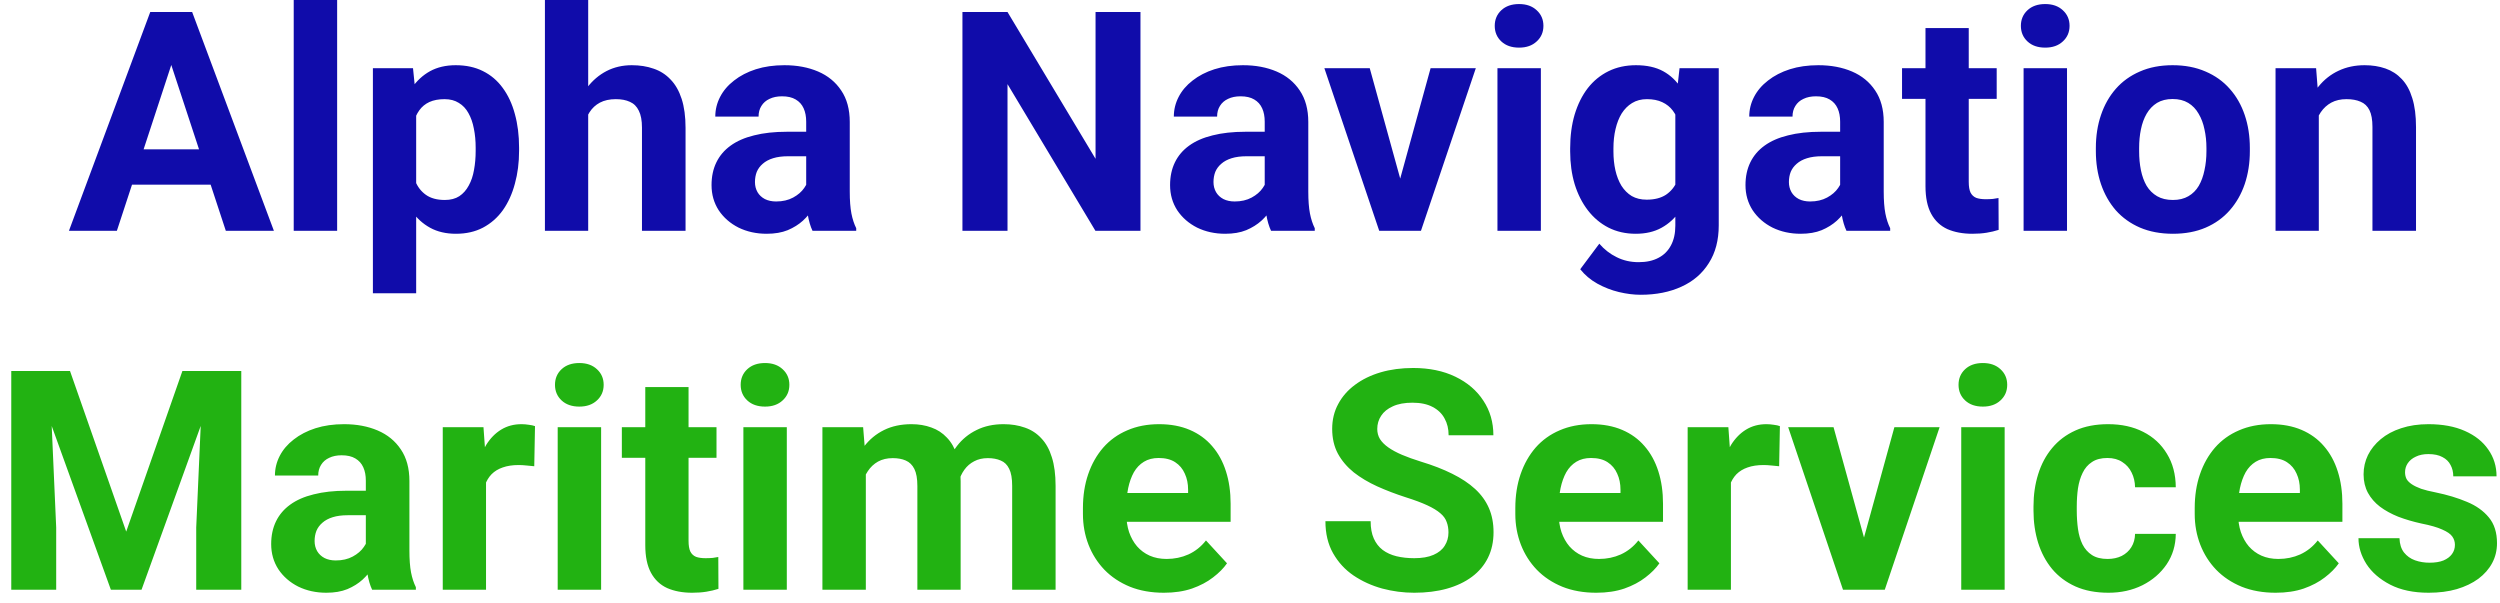 <svg width="195" height="47" viewBox="0 0 195 47" fill="none" xmlns="http://www.w3.org/2000/svg">
<path d="M13.758 3.855L9.117 18H5.379L11.719 0.938H14.098L13.758 3.855ZM17.613 18L12.961 3.855L12.586 0.938H14.988L21.363 18H17.613ZM17.402 11.648V14.402H8.391V11.648H17.402ZM26.297 0V18H22.91V0H26.297ZM32.461 7.758V22.875H29.086V5.32H32.215L32.461 7.758ZM40.488 11.52V11.766C40.488 12.688 40.379 13.543 40.16 14.332C39.949 15.121 39.637 15.809 39.223 16.395C38.809 16.973 38.293 17.426 37.676 17.754C37.066 18.074 36.363 18.234 35.566 18.234C34.793 18.234 34.121 18.078 33.551 17.766C32.98 17.453 32.5 17.016 32.109 16.453C31.727 15.883 31.418 15.223 31.184 14.473C30.949 13.723 30.77 12.918 30.645 12.059V11.414C30.77 10.492 30.949 9.648 31.184 8.883C31.418 8.109 31.727 7.441 32.109 6.879C32.5 6.309 32.977 5.867 33.539 5.555C34.109 5.242 34.777 5.086 35.543 5.086C36.348 5.086 37.055 5.238 37.664 5.543C38.281 5.848 38.797 6.285 39.211 6.855C39.633 7.426 39.949 8.105 40.16 8.895C40.379 9.684 40.488 10.559 40.488 11.52ZM37.102 11.766V11.52C37.102 10.98 37.055 10.484 36.961 10.031C36.875 9.57 36.734 9.168 36.539 8.824C36.352 8.48 36.102 8.215 35.789 8.027C35.484 7.832 35.113 7.734 34.676 7.734C34.215 7.734 33.82 7.809 33.492 7.957C33.172 8.105 32.91 8.32 32.707 8.602C32.504 8.883 32.352 9.219 32.25 9.609C32.148 10 32.086 10.441 32.062 10.934V12.562C32.102 13.141 32.211 13.66 32.391 14.121C32.57 14.574 32.848 14.934 33.223 15.199C33.598 15.465 34.09 15.598 34.699 15.598C35.145 15.598 35.52 15.5 35.824 15.305C36.129 15.102 36.375 14.824 36.562 14.473C36.758 14.121 36.895 13.715 36.973 13.254C37.059 12.793 37.102 12.297 37.102 11.766ZM45.879 0V18H42.504V0H45.879ZM45.398 11.215H44.473C44.48 10.332 44.598 9.52 44.824 8.777C45.051 8.027 45.375 7.379 45.797 6.832C46.219 6.277 46.723 5.848 47.309 5.543C47.902 5.238 48.559 5.086 49.277 5.086C49.902 5.086 50.469 5.176 50.977 5.355C51.492 5.527 51.934 5.809 52.301 6.199C52.676 6.582 52.965 7.086 53.168 7.711C53.371 8.336 53.473 9.094 53.473 9.984V18H50.074V9.961C50.074 9.398 49.992 8.957 49.828 8.637C49.672 8.309 49.441 8.078 49.137 7.945C48.84 7.805 48.473 7.734 48.035 7.734C47.551 7.734 47.137 7.824 46.793 8.004C46.457 8.184 46.188 8.434 45.984 8.754C45.781 9.066 45.633 9.434 45.539 9.855C45.445 10.277 45.398 10.73 45.398 11.215ZM62.883 15.141V9.492C62.883 9.086 62.816 8.738 62.684 8.449C62.551 8.152 62.344 7.922 62.062 7.758C61.789 7.594 61.434 7.512 60.996 7.512C60.621 7.512 60.297 7.578 60.023 7.711C59.75 7.836 59.539 8.02 59.391 8.262C59.242 8.496 59.168 8.773 59.168 9.094H55.793C55.793 8.555 55.918 8.043 56.168 7.559C56.418 7.074 56.781 6.648 57.258 6.281C57.734 5.906 58.301 5.613 58.957 5.402C59.621 5.191 60.363 5.086 61.184 5.086C62.168 5.086 63.043 5.25 63.809 5.578C64.574 5.906 65.176 6.398 65.613 7.055C66.059 7.711 66.281 8.531 66.281 9.516V14.941C66.281 15.637 66.324 16.207 66.41 16.652C66.496 17.09 66.621 17.473 66.785 17.801V18H63.375C63.211 17.656 63.086 17.227 63 16.711C62.922 16.188 62.883 15.664 62.883 15.141ZM63.328 10.277L63.352 12.188H61.465C61.02 12.188 60.633 12.238 60.305 12.34C59.977 12.441 59.707 12.586 59.496 12.773C59.285 12.953 59.129 13.164 59.027 13.406C58.934 13.648 58.887 13.914 58.887 14.203C58.887 14.492 58.953 14.754 59.086 14.988C59.219 15.215 59.41 15.395 59.66 15.527C59.91 15.652 60.203 15.715 60.539 15.715C61.047 15.715 61.488 15.613 61.863 15.41C62.238 15.207 62.527 14.957 62.73 14.66C62.941 14.363 63.051 14.082 63.059 13.816L63.949 15.246C63.824 15.566 63.652 15.898 63.434 16.242C63.223 16.586 62.953 16.91 62.625 17.215C62.297 17.512 61.902 17.758 61.441 17.953C60.98 18.141 60.434 18.234 59.801 18.234C58.996 18.234 58.266 18.074 57.609 17.754C56.961 17.426 56.445 16.977 56.062 16.406C55.688 15.828 55.5 15.172 55.5 14.438C55.5 13.773 55.625 13.184 55.875 12.668C56.125 12.152 56.492 11.719 56.977 11.367C57.469 11.008 58.082 10.738 58.816 10.559C59.551 10.371 60.402 10.277 61.371 10.277H63.328ZM88.957 0.938V18H85.441L78.586 6.562V18H75.07V0.938H78.586L85.453 12.387V0.938H88.957ZM98.648 15.141V9.492C98.648 9.086 98.582 8.738 98.449 8.449C98.316 8.152 98.109 7.922 97.828 7.758C97.555 7.594 97.199 7.512 96.762 7.512C96.387 7.512 96.062 7.578 95.789 7.711C95.516 7.836 95.305 8.02 95.156 8.262C95.008 8.496 94.934 8.773 94.934 9.094H91.559C91.559 8.555 91.684 8.043 91.934 7.559C92.184 7.074 92.547 6.648 93.023 6.281C93.5 5.906 94.066 5.613 94.723 5.402C95.387 5.191 96.129 5.086 96.949 5.086C97.934 5.086 98.809 5.25 99.574 5.578C100.34 5.906 100.941 6.398 101.379 7.055C101.824 7.711 102.047 8.531 102.047 9.516V14.941C102.047 15.637 102.09 16.207 102.176 16.652C102.262 17.09 102.387 17.473 102.551 17.801V18H99.141C98.977 17.656 98.852 17.227 98.766 16.711C98.688 16.188 98.648 15.664 98.648 15.141ZM99.094 10.277L99.117 12.188H97.231C96.785 12.188 96.398 12.238 96.07 12.34C95.742 12.441 95.473 12.586 95.262 12.773C95.051 12.953 94.894 13.164 94.793 13.406C94.699 13.648 94.652 13.914 94.652 14.203C94.652 14.492 94.719 14.754 94.852 14.988C94.984 15.215 95.176 15.395 95.426 15.527C95.676 15.652 95.969 15.715 96.305 15.715C96.812 15.715 97.254 15.613 97.629 15.41C98.004 15.207 98.293 14.957 98.496 14.66C98.707 14.363 98.816 14.082 98.824 13.816L99.715 15.246C99.59 15.566 99.418 15.898 99.199 16.242C98.988 16.586 98.719 16.91 98.391 17.215C98.062 17.512 97.668 17.758 97.207 17.953C96.746 18.141 96.199 18.234 95.566 18.234C94.762 18.234 94.031 18.074 93.375 17.754C92.727 17.426 92.211 16.977 91.828 16.406C91.453 15.828 91.266 15.172 91.266 14.438C91.266 13.773 91.391 13.184 91.641 12.668C91.891 12.152 92.258 11.719 92.742 11.367C93.234 11.008 93.848 10.738 94.582 10.559C95.316 10.371 96.168 10.277 97.137 10.277H99.094ZM108.773 15.539L111.586 5.32H115.113L110.836 18H108.703L108.773 15.539ZM106.84 5.32L109.664 15.551L109.723 18H107.578L103.301 5.32H106.84ZM120.188 5.32V18H116.801V5.32H120.188ZM116.59 2.016C116.59 1.523 116.762 1.117 117.105 0.797C117.449 0.477 117.91 0.316 118.488 0.316C119.059 0.316 119.516 0.477 119.859 0.797C120.211 1.117 120.387 1.523 120.387 2.016C120.387 2.508 120.211 2.914 119.859 3.234C119.516 3.555 119.059 3.715 118.488 3.715C117.91 3.715 117.449 3.555 117.105 3.234C116.762 2.914 116.59 2.508 116.59 2.016ZM131.004 5.32H134.062V17.578C134.062 18.734 133.805 19.715 133.289 20.52C132.781 21.332 132.07 21.945 131.156 22.359C130.242 22.781 129.18 22.992 127.969 22.992C127.438 22.992 126.875 22.922 126.281 22.781C125.695 22.641 125.133 22.422 124.594 22.125C124.062 21.828 123.617 21.453 123.258 21L124.746 19.008C125.137 19.461 125.59 19.812 126.105 20.062C126.621 20.32 127.191 20.449 127.816 20.449C128.426 20.449 128.941 20.336 129.363 20.109C129.785 19.891 130.109 19.566 130.336 19.137C130.562 18.715 130.676 18.203 130.676 17.602V8.25L131.004 5.32ZM122.473 11.812V11.566C122.473 10.598 122.59 9.719 122.824 8.93C123.066 8.133 123.406 7.449 123.844 6.879C124.289 6.309 124.828 5.867 125.461 5.555C126.094 5.242 126.809 5.086 127.605 5.086C128.449 5.086 129.156 5.242 129.727 5.555C130.297 5.867 130.766 6.312 131.133 6.891C131.5 7.461 131.785 8.137 131.988 8.918C132.199 9.691 132.363 10.539 132.48 11.461V12C132.363 12.883 132.188 13.703 131.953 14.461C131.719 15.219 131.41 15.883 131.027 16.453C130.645 17.016 130.168 17.453 129.598 17.766C129.035 18.078 128.363 18.234 127.582 18.234C126.801 18.234 126.094 18.074 125.461 17.754C124.836 17.434 124.301 16.984 123.855 16.406C123.41 15.828 123.066 15.148 122.824 14.367C122.59 13.586 122.473 12.734 122.473 11.812ZM125.848 11.566V11.812C125.848 12.336 125.898 12.824 126 13.277C126.102 13.73 126.258 14.133 126.469 14.484C126.688 14.828 126.957 15.098 127.277 15.293C127.605 15.48 127.992 15.574 128.438 15.574C129.055 15.574 129.559 15.445 129.949 15.188C130.34 14.922 130.633 14.559 130.828 14.098C131.023 13.637 131.137 13.105 131.168 12.504V10.969C131.152 10.477 131.086 10.035 130.969 9.645C130.852 9.246 130.688 8.906 130.477 8.625C130.266 8.344 129.992 8.125 129.656 7.969C129.32 7.812 128.922 7.734 128.461 7.734C128.016 7.734 127.629 7.836 127.301 8.039C126.98 8.234 126.711 8.504 126.492 8.848C126.281 9.191 126.121 9.598 126.012 10.066C125.902 10.527 125.848 11.027 125.848 11.566ZM143.531 15.141V9.492C143.531 9.086 143.465 8.738 143.332 8.449C143.199 8.152 142.992 7.922 142.711 7.758C142.438 7.594 142.082 7.512 141.645 7.512C141.27 7.512 140.945 7.578 140.672 7.711C140.398 7.836 140.188 8.02 140.039 8.262C139.891 8.496 139.816 8.773 139.816 9.094H136.441C136.441 8.555 136.566 8.043 136.816 7.559C137.066 7.074 137.43 6.648 137.906 6.281C138.383 5.906 138.949 5.613 139.605 5.402C140.27 5.191 141.012 5.086 141.832 5.086C142.816 5.086 143.691 5.25 144.457 5.578C145.223 5.906 145.824 6.398 146.262 7.055C146.707 7.711 146.93 8.531 146.93 9.516V14.941C146.93 15.637 146.973 16.207 147.059 16.652C147.145 17.09 147.27 17.473 147.434 17.801V18H144.023C143.859 17.656 143.734 17.227 143.648 16.711C143.57 16.188 143.531 15.664 143.531 15.141ZM143.977 10.277L144 12.188H142.113C141.668 12.188 141.281 12.238 140.953 12.34C140.625 12.441 140.355 12.586 140.145 12.773C139.934 12.953 139.777 13.164 139.676 13.406C139.582 13.648 139.535 13.914 139.535 14.203C139.535 14.492 139.602 14.754 139.734 14.988C139.867 15.215 140.059 15.395 140.309 15.527C140.559 15.652 140.852 15.715 141.188 15.715C141.695 15.715 142.137 15.613 142.512 15.41C142.887 15.207 143.176 14.957 143.379 14.66C143.59 14.363 143.699 14.082 143.707 13.816L144.598 15.246C144.473 15.566 144.301 15.898 144.082 16.242C143.871 16.586 143.602 16.91 143.273 17.215C142.945 17.512 142.551 17.758 142.09 17.953C141.629 18.141 141.082 18.234 140.449 18.234C139.645 18.234 138.914 18.074 138.258 17.754C137.609 17.426 137.094 16.977 136.711 16.406C136.336 15.828 136.148 15.172 136.148 14.438C136.148 13.773 136.273 13.184 136.523 12.668C136.773 12.152 137.141 11.719 137.625 11.367C138.117 11.008 138.73 10.738 139.465 10.559C140.199 10.371 141.051 10.277 142.02 10.277H143.977ZM155.742 5.32V7.711H148.359V5.32H155.742ZM150.188 2.191H153.562V14.18C153.562 14.547 153.609 14.828 153.703 15.023C153.805 15.219 153.953 15.355 154.148 15.434C154.344 15.504 154.59 15.539 154.887 15.539C155.098 15.539 155.285 15.531 155.449 15.516C155.621 15.492 155.766 15.469 155.883 15.445L155.895 17.93C155.605 18.023 155.293 18.098 154.957 18.152C154.621 18.207 154.25 18.234 153.844 18.234C153.102 18.234 152.453 18.113 151.898 17.871C151.352 17.621 150.93 17.223 150.633 16.676C150.336 16.129 150.188 15.41 150.188 14.52V2.191ZM161.227 5.32V18H157.84V5.32H161.227ZM157.629 2.016C157.629 1.523 157.801 1.117 158.145 0.797C158.488 0.477 158.949 0.316 159.527 0.316C160.098 0.316 160.555 0.477 160.898 0.797C161.25 1.117 161.426 1.523 161.426 2.016C161.426 2.508 161.25 2.914 160.898 3.234C160.555 3.555 160.098 3.715 159.527 3.715C158.949 3.715 158.488 3.555 158.145 3.234C157.801 2.914 157.629 2.508 157.629 2.016ZM163.477 11.789V11.543C163.477 10.613 163.609 9.758 163.875 8.977C164.141 8.188 164.527 7.504 165.035 6.926C165.543 6.348 166.168 5.898 166.91 5.578C167.652 5.25 168.504 5.086 169.465 5.086C170.426 5.086 171.281 5.25 172.031 5.578C172.781 5.898 173.41 6.348 173.918 6.926C174.434 7.504 174.824 8.188 175.09 8.977C175.355 9.758 175.488 10.613 175.488 11.543V11.789C175.488 12.711 175.355 13.566 175.09 14.355C174.824 15.137 174.434 15.82 173.918 16.406C173.41 16.984 172.785 17.434 172.043 17.754C171.301 18.074 170.449 18.234 169.488 18.234C168.527 18.234 167.672 18.074 166.922 17.754C166.18 17.434 165.551 16.984 165.035 16.406C164.527 15.82 164.141 15.137 163.875 14.355C163.609 13.566 163.477 12.711 163.477 11.789ZM166.852 11.543V11.789C166.852 12.32 166.898 12.816 166.992 13.277C167.086 13.738 167.234 14.145 167.438 14.496C167.648 14.84 167.922 15.109 168.258 15.305C168.594 15.5 169.004 15.598 169.488 15.598C169.957 15.598 170.359 15.5 170.695 15.305C171.031 15.109 171.301 14.84 171.504 14.496C171.707 14.145 171.855 13.738 171.949 13.277C172.051 12.816 172.102 12.32 172.102 11.789V11.543C172.102 11.027 172.051 10.543 171.949 10.09C171.855 9.629 171.703 9.223 171.492 8.871C171.289 8.512 171.02 8.23 170.684 8.027C170.348 7.824 169.941 7.723 169.465 7.723C168.988 7.723 168.582 7.824 168.246 8.027C167.918 8.23 167.648 8.512 167.438 8.871C167.234 9.223 167.086 9.629 166.992 10.09C166.898 10.543 166.852 11.027 166.852 11.543ZM180.867 8.027V18H177.492V5.32H180.656L180.867 8.027ZM180.375 11.215H179.461C179.461 10.277 179.582 9.434 179.824 8.684C180.066 7.926 180.406 7.281 180.844 6.75C181.281 6.211 181.801 5.801 182.402 5.52C183.012 5.23 183.691 5.086 184.441 5.086C185.035 5.086 185.578 5.172 186.07 5.344C186.562 5.516 186.984 5.789 187.336 6.164C187.695 6.539 187.969 7.035 188.156 7.652C188.352 8.27 188.449 9.023 188.449 9.914V18H185.051V9.902C185.051 9.34 184.973 8.902 184.816 8.59C184.66 8.277 184.43 8.059 184.125 7.934C183.828 7.801 183.461 7.734 183.023 7.734C182.57 7.734 182.176 7.824 181.84 8.004C181.512 8.184 181.238 8.434 181.02 8.754C180.809 9.066 180.648 9.434 180.539 9.855C180.43 10.277 180.375 10.73 180.375 11.215Z" fill="#100CAA"/>
<path d="M2.484 28.938H5.461L9.844 41.465L14.227 28.938H17.203L11.039 46H8.648L2.484 28.938ZM0.879 28.938H3.844L4.383 41.148V46H0.879V28.938ZM15.844 28.938H18.82V46H15.305V41.148L15.844 28.938ZM28.535 43.141V37.492C28.535 37.086 28.469 36.738 28.336 36.449C28.203 36.152 27.996 35.922 27.715 35.758C27.441 35.594 27.086 35.512 26.648 35.512C26.273 35.512 25.949 35.578 25.676 35.711C25.402 35.836 25.191 36.02 25.043 36.262C24.895 36.496 24.82 36.773 24.82 37.094H21.445C21.445 36.555 21.57 36.043 21.82 35.559C22.07 35.074 22.434 34.648 22.91 34.281C23.387 33.906 23.953 33.613 24.609 33.402C25.273 33.191 26.016 33.086 26.836 33.086C27.82 33.086 28.695 33.25 29.461 33.578C30.227 33.906 30.828 34.398 31.266 35.055C31.711 35.711 31.934 36.531 31.934 37.516V42.941C31.934 43.637 31.977 44.207 32.062 44.652C32.148 45.09 32.273 45.473 32.438 45.801V46H29.027C28.863 45.656 28.738 45.227 28.652 44.711C28.574 44.188 28.535 43.664 28.535 43.141ZM28.98 38.277L29.004 40.188H27.117C26.672 40.188 26.285 40.238 25.957 40.34C25.629 40.441 25.359 40.586 25.148 40.773C24.938 40.953 24.781 41.164 24.68 41.406C24.586 41.648 24.539 41.914 24.539 42.203C24.539 42.492 24.605 42.754 24.738 42.988C24.871 43.215 25.062 43.395 25.312 43.527C25.562 43.652 25.855 43.715 26.191 43.715C26.699 43.715 27.141 43.613 27.516 43.41C27.891 43.207 28.18 42.957 28.383 42.66C28.594 42.363 28.703 42.082 28.711 41.816L29.602 43.246C29.477 43.566 29.305 43.898 29.086 44.242C28.875 44.586 28.605 44.91 28.277 45.215C27.949 45.512 27.555 45.758 27.094 45.953C26.633 46.141 26.086 46.234 25.453 46.234C24.648 46.234 23.918 46.074 23.262 45.754C22.613 45.426 22.098 44.977 21.715 44.406C21.34 43.828 21.152 43.172 21.152 42.438C21.152 41.773 21.277 41.184 21.527 40.668C21.777 40.152 22.145 39.719 22.629 39.367C23.121 39.008 23.734 38.738 24.469 38.559C25.203 38.371 26.055 38.277 27.023 38.277H28.98ZM37.91 36.086V46H34.535V33.32H37.711L37.91 36.086ZM41.73 33.238L41.672 36.367C41.508 36.344 41.309 36.324 41.074 36.309C40.848 36.285 40.641 36.273 40.453 36.273C39.977 36.273 39.562 36.336 39.211 36.461C38.867 36.578 38.578 36.754 38.344 36.988C38.117 37.223 37.945 37.508 37.828 37.844C37.719 38.18 37.656 38.562 37.641 38.992L36.961 38.781C36.961 37.961 37.043 37.207 37.207 36.52C37.371 35.824 37.609 35.219 37.922 34.703C38.242 34.188 38.633 33.789 39.094 33.508C39.555 33.227 40.082 33.086 40.676 33.086C40.863 33.086 41.055 33.102 41.25 33.133C41.445 33.156 41.605 33.191 41.73 33.238ZM46.887 33.32V46H43.5V33.32H46.887ZM43.289 30.016C43.289 29.523 43.461 29.117 43.805 28.797C44.148 28.477 44.609 28.316 45.188 28.316C45.758 28.316 46.215 28.477 46.559 28.797C46.91 29.117 47.086 29.523 47.086 30.016C47.086 30.508 46.91 30.914 46.559 31.234C46.215 31.555 45.758 31.715 45.188 31.715C44.609 31.715 44.148 31.555 43.805 31.234C43.461 30.914 43.289 30.508 43.289 30.016ZM55.887 33.32V35.711H48.504V33.32H55.887ZM50.332 30.191H53.707V42.18C53.707 42.547 53.754 42.828 53.848 43.023C53.949 43.219 54.098 43.355 54.293 43.434C54.488 43.504 54.734 43.539 55.031 43.539C55.242 43.539 55.43 43.531 55.594 43.516C55.766 43.492 55.91 43.469 56.027 43.445L56.039 45.93C55.75 46.023 55.438 46.098 55.102 46.152C54.766 46.207 54.395 46.234 53.988 46.234C53.246 46.234 52.598 46.113 52.043 45.871C51.496 45.621 51.074 45.223 50.777 44.676C50.48 44.129 50.332 43.41 50.332 42.52V30.191ZM61.371 33.32V46H57.984V33.32H61.371ZM57.773 30.016C57.773 29.523 57.945 29.117 58.289 28.797C58.633 28.477 59.094 28.316 59.672 28.316C60.242 28.316 60.699 28.477 61.043 28.797C61.395 29.117 61.57 29.523 61.57 30.016C61.57 30.508 61.395 30.914 61.043 31.234C60.699 31.555 60.242 31.715 59.672 31.715C59.094 31.715 58.633 31.555 58.289 31.234C57.945 30.914 57.773 30.508 57.773 30.016ZM67.535 35.945V46H64.148V33.32H67.324L67.535 35.945ZM67.066 39.215H66.129C66.129 38.332 66.234 37.52 66.445 36.777C66.664 36.027 66.981 35.379 67.394 34.832C67.816 34.277 68.336 33.848 68.953 33.543C69.57 33.238 70.285 33.086 71.098 33.086C71.66 33.086 72.176 33.172 72.644 33.344C73.113 33.508 73.516 33.77 73.852 34.129C74.195 34.48 74.461 34.941 74.648 35.512C74.836 36.074 74.93 36.75 74.93 37.539V46H71.555V37.914C71.555 37.336 71.477 36.891 71.32 36.578C71.164 36.266 70.941 36.047 70.652 35.922C70.371 35.797 70.031 35.734 69.633 35.734C69.195 35.734 68.812 35.824 68.484 36.004C68.164 36.184 67.898 36.434 67.688 36.754C67.477 37.066 67.32 37.434 67.219 37.855C67.117 38.277 67.066 38.73 67.066 39.215ZM74.613 38.828L73.406 38.98C73.406 38.152 73.508 37.383 73.711 36.672C73.922 35.961 74.231 35.336 74.637 34.797C75.051 34.258 75.562 33.84 76.172 33.543C76.781 33.238 77.484 33.086 78.281 33.086C78.891 33.086 79.445 33.176 79.945 33.355C80.445 33.527 80.871 33.805 81.223 34.188C81.582 34.562 81.856 35.055 82.043 35.664C82.238 36.273 82.336 37.02 82.336 37.902V46H78.949V37.902C78.949 37.316 78.871 36.871 78.715 36.566C78.566 36.254 78.348 36.039 78.059 35.922C77.777 35.797 77.441 35.734 77.051 35.734C76.644 35.734 76.289 35.816 75.984 35.98C75.68 36.137 75.426 36.355 75.223 36.637C75.019 36.918 74.867 37.246 74.766 37.621C74.664 37.988 74.613 38.391 74.613 38.828ZM90.785 46.234C89.801 46.234 88.918 46.078 88.137 45.766C87.356 45.445 86.691 45.004 86.144 44.441C85.606 43.879 85.191 43.227 84.902 42.484C84.613 41.734 84.469 40.938 84.469 40.094V39.625C84.469 38.664 84.606 37.785 84.879 36.988C85.152 36.191 85.543 35.5 86.051 34.914C86.566 34.328 87.191 33.879 87.926 33.566C88.66 33.246 89.488 33.086 90.41 33.086C91.309 33.086 92.106 33.234 92.801 33.531C93.496 33.828 94.078 34.25 94.547 34.797C95.023 35.344 95.383 36 95.625 36.766C95.867 37.523 95.988 38.367 95.988 39.297V40.703H85.91V38.453H92.672V38.195C92.672 37.727 92.586 37.309 92.414 36.941C92.25 36.566 92 36.27 91.664 36.051C91.328 35.832 90.898 35.723 90.375 35.723C89.93 35.723 89.547 35.82 89.227 36.016C88.906 36.211 88.644 36.484 88.441 36.836C88.246 37.188 88.098 37.602 87.996 38.078C87.902 38.547 87.856 39.062 87.856 39.625V40.094C87.856 40.602 87.926 41.07 88.066 41.5C88.215 41.93 88.422 42.301 88.688 42.613C88.961 42.926 89.289 43.168 89.672 43.34C90.062 43.512 90.504 43.598 90.996 43.598C91.606 43.598 92.172 43.48 92.695 43.246C93.227 43.004 93.684 42.641 94.066 42.156L95.707 43.938C95.441 44.32 95.078 44.688 94.617 45.039C94.164 45.391 93.617 45.68 92.977 45.906C92.336 46.125 91.606 46.234 90.785 46.234ZM112.98 41.535C112.98 41.23 112.934 40.957 112.84 40.715C112.754 40.465 112.59 40.238 112.348 40.035C112.105 39.824 111.766 39.617 111.328 39.414C110.891 39.211 110.324 39 109.629 38.781C108.855 38.531 108.121 38.25 107.426 37.938C106.738 37.625 106.129 37.262 105.598 36.848C105.074 36.426 104.66 35.938 104.355 35.383C104.059 34.828 103.91 34.184 103.91 33.449C103.91 32.738 104.066 32.094 104.379 31.516C104.691 30.93 105.129 30.43 105.691 30.016C106.254 29.594 106.918 29.27 107.684 29.043C108.457 28.816 109.305 28.703 110.227 28.703C111.484 28.703 112.582 28.93 113.52 29.383C114.457 29.836 115.184 30.457 115.699 31.246C116.223 32.035 116.484 32.938 116.484 33.953H112.992C112.992 33.453 112.887 33.016 112.676 32.641C112.473 32.258 112.16 31.957 111.738 31.738C111.324 31.52 110.801 31.41 110.168 31.41C109.559 31.41 109.051 31.504 108.645 31.691C108.238 31.871 107.934 32.117 107.73 32.43C107.527 32.734 107.426 33.078 107.426 33.461C107.426 33.75 107.496 34.012 107.637 34.246C107.785 34.48 108.004 34.699 108.293 34.902C108.582 35.105 108.938 35.297 109.359 35.477C109.781 35.656 110.27 35.832 110.824 36.004C111.754 36.285 112.57 36.602 113.273 36.953C113.984 37.305 114.578 37.699 115.055 38.137C115.531 38.574 115.891 39.07 116.133 39.625C116.375 40.18 116.496 40.809 116.496 41.512C116.496 42.254 116.352 42.918 116.062 43.504C115.773 44.09 115.355 44.586 114.809 44.992C114.262 45.398 113.609 45.707 112.852 45.918C112.094 46.129 111.246 46.234 110.309 46.234C109.465 46.234 108.633 46.125 107.812 45.906C106.992 45.68 106.246 45.34 105.574 44.887C104.91 44.434 104.379 43.855 103.98 43.152C103.582 42.449 103.383 41.617 103.383 40.656H106.91C106.91 41.188 106.992 41.637 107.156 42.004C107.32 42.371 107.551 42.668 107.848 42.895C108.152 43.121 108.512 43.285 108.926 43.387C109.348 43.488 109.809 43.539 110.309 43.539C110.918 43.539 111.418 43.453 111.809 43.281C112.207 43.109 112.5 42.871 112.688 42.566C112.883 42.262 112.98 41.918 112.98 41.535ZM124.512 46.234C123.527 46.234 122.645 46.078 121.863 45.766C121.082 45.445 120.418 45.004 119.871 44.441C119.332 43.879 118.918 43.227 118.629 42.484C118.34 41.734 118.195 40.938 118.195 40.094V39.625C118.195 38.664 118.332 37.785 118.605 36.988C118.879 36.191 119.27 35.5 119.777 34.914C120.293 34.328 120.918 33.879 121.652 33.566C122.387 33.246 123.215 33.086 124.137 33.086C125.035 33.086 125.832 33.234 126.527 33.531C127.223 33.828 127.805 34.25 128.273 34.797C128.75 35.344 129.109 36 129.352 36.766C129.594 37.523 129.715 38.367 129.715 39.297V40.703H119.637V38.453H126.398V38.195C126.398 37.727 126.312 37.309 126.141 36.941C125.977 36.566 125.727 36.27 125.391 36.051C125.055 35.832 124.625 35.723 124.102 35.723C123.656 35.723 123.273 35.82 122.953 36.016C122.633 36.211 122.371 36.484 122.168 36.836C121.973 37.188 121.824 37.602 121.723 38.078C121.629 38.547 121.582 39.062 121.582 39.625V40.094C121.582 40.602 121.652 41.07 121.793 41.5C121.941 41.93 122.148 42.301 122.414 42.613C122.688 42.926 123.016 43.168 123.398 43.34C123.789 43.512 124.23 43.598 124.723 43.598C125.332 43.598 125.898 43.48 126.422 43.246C126.953 43.004 127.41 42.641 127.793 42.156L129.434 43.938C129.168 44.32 128.805 44.688 128.344 45.039C127.891 45.391 127.344 45.68 126.703 45.906C126.062 46.125 125.332 46.234 124.512 46.234ZM135.012 36.086V46H131.637V33.32H134.812L135.012 36.086ZM138.832 33.238L138.773 36.367C138.609 36.344 138.41 36.324 138.176 36.309C137.949 36.285 137.742 36.273 137.555 36.273C137.078 36.273 136.664 36.336 136.312 36.461C135.969 36.578 135.68 36.754 135.445 36.988C135.219 37.223 135.047 37.508 134.93 37.844C134.82 38.18 134.758 38.562 134.742 38.992L134.062 38.781C134.062 37.961 134.145 37.207 134.309 36.52C134.473 35.824 134.711 35.219 135.023 34.703C135.344 34.188 135.734 33.789 136.195 33.508C136.656 33.227 137.184 33.086 137.777 33.086C137.965 33.086 138.156 33.102 138.352 33.133C138.547 33.156 138.707 33.191 138.832 33.238ZM144.949 43.539L147.762 33.32H151.289L147.012 46H144.879L144.949 43.539ZM143.016 33.32L145.84 43.551L145.898 46H143.754L139.477 33.32H143.016ZM156.363 33.32V46H152.977V33.32H156.363ZM152.766 30.016C152.766 29.523 152.938 29.117 153.281 28.797C153.625 28.477 154.086 28.316 154.664 28.316C155.234 28.316 155.691 28.477 156.035 28.797C156.387 29.117 156.562 29.523 156.562 30.016C156.562 30.508 156.387 30.914 156.035 31.234C155.691 31.555 155.234 31.715 154.664 31.715C154.086 31.715 153.625 31.555 153.281 31.234C152.938 30.914 152.766 30.508 152.766 30.016ZM164.391 43.598C164.805 43.598 165.172 43.52 165.492 43.363C165.812 43.199 166.062 42.973 166.242 42.684C166.43 42.387 166.527 42.039 166.535 41.641H169.711C169.703 42.531 169.465 43.324 168.996 44.02C168.527 44.707 167.898 45.25 167.109 45.648C166.32 46.039 165.438 46.234 164.461 46.234C163.477 46.234 162.617 46.07 161.883 45.742C161.156 45.414 160.551 44.961 160.066 44.383C159.582 43.797 159.219 43.117 158.977 42.344C158.734 41.562 158.613 40.727 158.613 39.836V39.496C158.613 38.598 158.734 37.762 158.977 36.988C159.219 36.207 159.582 35.527 160.066 34.949C160.551 34.363 161.156 33.906 161.883 33.578C162.609 33.25 163.461 33.086 164.438 33.086C165.477 33.086 166.387 33.285 167.168 33.684C167.957 34.082 168.574 34.652 169.02 35.395C169.473 36.129 169.703 37 169.711 38.008H166.535C166.527 37.586 166.438 37.203 166.266 36.859C166.102 36.516 165.859 36.242 165.539 36.039C165.227 35.828 164.84 35.723 164.379 35.723C163.887 35.723 163.484 35.828 163.172 36.039C162.859 36.242 162.617 36.523 162.445 36.883C162.273 37.234 162.152 37.637 162.082 38.09C162.02 38.535 161.988 39.004 161.988 39.496V39.836C161.988 40.328 162.02 40.801 162.082 41.254C162.145 41.707 162.262 42.109 162.434 42.461C162.613 42.812 162.859 43.09 163.172 43.293C163.484 43.496 163.891 43.598 164.391 43.598ZM177.504 46.234C176.52 46.234 175.637 46.078 174.855 45.766C174.074 45.445 173.41 45.004 172.863 44.441C172.324 43.879 171.91 43.227 171.621 42.484C171.332 41.734 171.188 40.938 171.188 40.094V39.625C171.188 38.664 171.324 37.785 171.598 36.988C171.871 36.191 172.262 35.5 172.77 34.914C173.285 34.328 173.91 33.879 174.645 33.566C175.379 33.246 176.207 33.086 177.129 33.086C178.027 33.086 178.824 33.234 179.52 33.531C180.215 33.828 180.797 34.25 181.266 34.797C181.742 35.344 182.102 36 182.344 36.766C182.586 37.523 182.707 38.367 182.707 39.297V40.703H172.629V38.453H179.391V38.195C179.391 37.727 179.305 37.309 179.133 36.941C178.969 36.566 178.719 36.27 178.383 36.051C178.047 35.832 177.617 35.723 177.094 35.723C176.648 35.723 176.266 35.82 175.945 36.016C175.625 36.211 175.363 36.484 175.16 36.836C174.965 37.188 174.816 37.602 174.715 38.078C174.621 38.547 174.574 39.062 174.574 39.625V40.094C174.574 40.602 174.645 41.07 174.785 41.5C174.934 41.93 175.141 42.301 175.406 42.613C175.68 42.926 176.008 43.168 176.391 43.34C176.781 43.512 177.223 43.598 177.715 43.598C178.324 43.598 178.891 43.48 179.414 43.246C179.945 43.004 180.402 42.641 180.785 42.156L182.426 43.938C182.16 44.32 181.797 44.688 181.336 45.039C180.883 45.391 180.336 45.68 179.695 45.906C179.055 46.125 178.324 46.234 177.504 46.234ZM191.484 42.496C191.484 42.254 191.414 42.035 191.273 41.84C191.133 41.645 190.871 41.465 190.488 41.301C190.113 41.129 189.57 40.973 188.859 40.832C188.219 40.691 187.621 40.516 187.066 40.305C186.52 40.086 186.043 39.824 185.637 39.52C185.238 39.215 184.926 38.855 184.699 38.441C184.473 38.02 184.359 37.539 184.359 37C184.359 36.469 184.473 35.969 184.699 35.5C184.934 35.031 185.266 34.617 185.695 34.258C186.133 33.891 186.664 33.605 187.289 33.402C187.922 33.191 188.633 33.086 189.422 33.086C190.523 33.086 191.469 33.262 192.258 33.613C193.055 33.965 193.664 34.449 194.086 35.066C194.516 35.676 194.73 36.371 194.73 37.152H191.355C191.355 36.824 191.285 36.531 191.145 36.273C191.012 36.008 190.801 35.801 190.512 35.652C190.23 35.496 189.863 35.418 189.41 35.418C189.035 35.418 188.711 35.484 188.438 35.617C188.164 35.742 187.953 35.914 187.805 36.133C187.664 36.344 187.594 36.578 187.594 36.836C187.594 37.031 187.633 37.207 187.711 37.363C187.797 37.512 187.934 37.648 188.121 37.773C188.309 37.898 188.551 38.016 188.848 38.125C189.152 38.227 189.527 38.32 189.973 38.406C190.887 38.594 191.703 38.84 192.422 39.145C193.141 39.441 193.711 39.848 194.133 40.363C194.555 40.871 194.766 41.539 194.766 42.367C194.766 42.93 194.641 43.445 194.391 43.914C194.141 44.383 193.781 44.793 193.312 45.145C192.844 45.488 192.281 45.758 191.625 45.953C190.977 46.141 190.246 46.234 189.434 46.234C188.254 46.234 187.254 46.023 186.434 45.602C185.621 45.18 185.004 44.645 184.582 43.996C184.168 43.34 183.961 42.668 183.961 41.98H187.16C187.176 42.441 187.293 42.812 187.512 43.094C187.738 43.375 188.023 43.578 188.367 43.703C188.719 43.828 189.098 43.891 189.504 43.891C189.941 43.891 190.305 43.832 190.594 43.715C190.883 43.59 191.102 43.426 191.25 43.223C191.406 43.012 191.484 42.77 191.484 42.496Z" fill="#22B212"/>
</svg>
